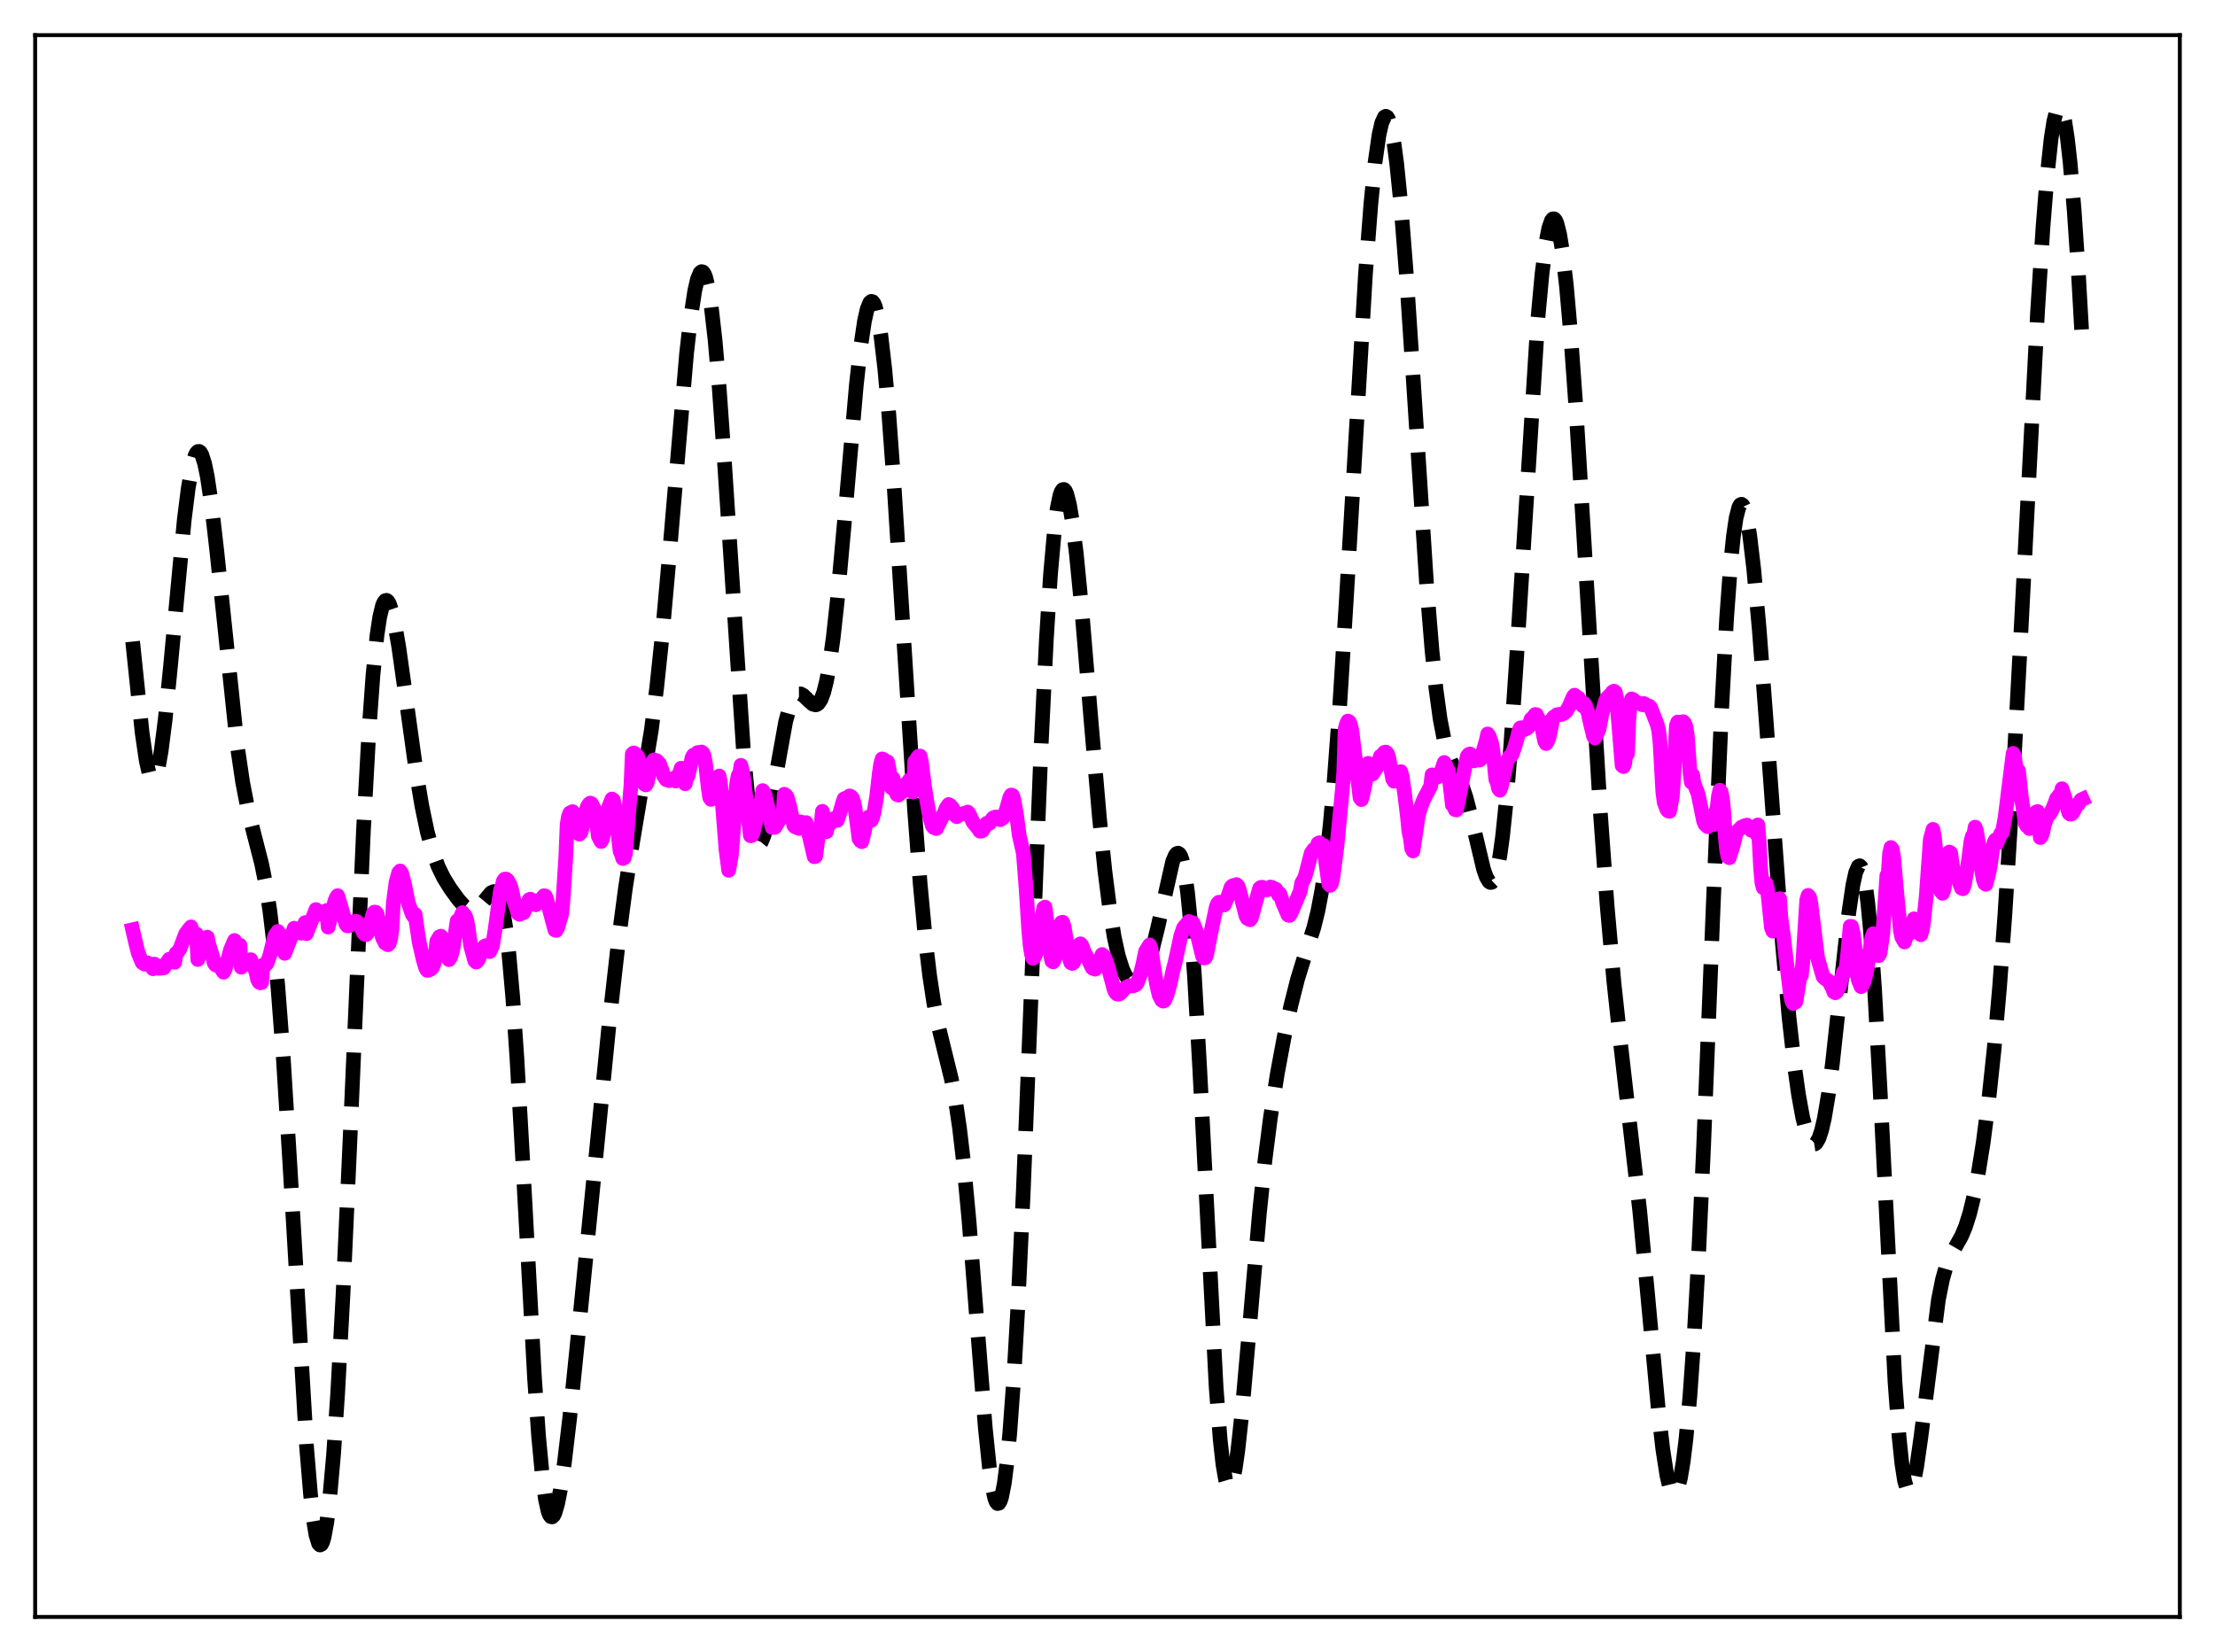 <?xml version="1.0" encoding="utf-8" standalone="no"?>
<!DOCTYPE svg PUBLIC "-//W3C//DTD SVG 1.1//EN"
  "http://www.w3.org/Graphics/SVG/1.1/DTD/svg11.dtd">
<svg xmlns:xlink="http://www.w3.org/1999/xlink" width="453.6pt" height="338.4pt" viewBox="0 0 453.6 338.4" xmlns="http://www.w3.org/2000/svg" version="1.1">
 <defs>
  <style type="text/css">*{stroke-linejoin: round; stroke-linecap: butt}</style>
 </defs>
 <g id="figure_1">
  <g id="patch_1">
   <path d="M 0 338.4 
L 453.6 338.4 
L 453.6 0 
L 0 0 
z
" style="fill: #ffffff"/>
  </g>
  <g id="axes_1">
   <g id="patch_2">
    <path d="M 7.2 331.2 
L 446.4 331.2 
L 446.4 7.2 
L 7.2 7.2 
z
" style="fill: #ffffff"/>
   </g>
   <g id="matplotlib.axis_1"/>
   <g id="matplotlib.axis_2"/>
   <g id="line2d_1">
    <path d="M 27.164 131.411 
L 29.11 150.116 
L 29.944 155.81 
L 30.5 158.269 
L 31.056 159.5 
L 31.334 159.634 
L 31.612 159.444 
L 31.89 158.933 
L 32.446 156.975 
L 33.003 153.856 
L 33.837 147.318 
L 34.949 136.136 
L 37.729 106.517 
L 38.563 99.891 
L 39.398 95.212 
L 39.954 93.324 
L 40.232 92.771 
L 40.51 92.482 
L 40.788 92.457 
L 41.066 92.696 
L 41.344 93.194 
L 41.9 94.942 
L 42.456 97.632 
L 43.29 103.215 
L 44.402 112.872 
L 48.573 152.68 
L 49.685 160.208 
L 50.797 165.953 
L 51.91 170.453 
L 53.578 176.935 
L 54.412 181.085 
L 55.246 186.458 
L 56.08 193.419 
L 56.914 202.209 
L 58.027 216.882 
L 59.417 239.343 
L 62.753 296.035 
L 63.588 306.072 
L 64.144 311.021 
L 64.7 314.419 
L 65.256 316.198 
L 65.534 316.473 
L 65.812 316.339 
L 66.09 315.802 
L 66.368 314.867 
L 66.924 311.831 
L 67.48 307.3 
L 68.314 297.856 
L 69.148 285.454 
L 70.261 264.828 
L 71.651 234.025 
L 74.431 170.074 
L 75.543 149.899 
L 76.378 138.329 
L 77.212 130.066 
L 77.768 126.375 
L 78.324 124.064 
L 78.602 123.397 
L 78.88 123.036 
L 79.158 122.966 
L 79.436 123.17 
L 79.714 123.632 
L 80.27 125.256 
L 80.826 127.687 
L 81.66 132.51 
L 83.051 142.399 
L 85.275 158.442 
L 86.387 165.062 
L 87.499 170.381 
L 88.612 174.451 
L 89.724 177.484 
L 90.836 179.768 
L 92.226 182.017 
L 93.894 184.299 
L 95.007 185.539 
L 95.841 186.173 
L 96.397 186.388 
L 96.953 186.404 
L 97.509 186.206 
L 98.065 185.799 
L 98.899 184.87 
L 100.568 182.861 
L 101.124 182.62 
L 101.402 182.673 
L 101.68 182.874 
L 101.958 183.247 
L 102.514 184.6 
L 103.07 186.916 
L 103.626 190.35 
L 104.182 195.018 
L 105.016 204.438 
L 105.85 216.629 
L 106.963 236.234 
L 109.465 282.332 
L 110.299 294.241 
L 111.133 303.051 
L 111.689 307.055 
L 112.245 309.569 
L 112.523 310.288 
L 112.802 310.665 
L 113.08 310.717 
L 113.358 310.461 
L 113.636 309.914 
L 114.192 308.029 
L 114.748 305.219 
L 115.582 299.598 
L 116.694 290.202 
L 118.362 273.859 
L 124.757 209.467 
L 126.704 192.292 
L 128.094 181.814 
L 129.484 172.901 
L 133.377 149.613 
L 134.489 140.8 
L 135.601 130.23 
L 136.991 114.72 
L 140.606 72.336 
L 141.44 64.996 
L 142.274 59.554 
L 142.83 57.161 
L 143.386 55.858 
L 143.665 55.636 
L 143.943 55.707 
L 144.221 56.077 
L 144.499 56.748 
L 145.055 58.995 
L 145.611 62.437 
L 146.445 69.743 
L 147.279 79.379 
L 148.391 95.111 
L 152.284 154.316 
L 153.118 162.98 
L 153.952 169.001 
L 154.508 171.467 
L 155.064 172.715 
L 155.342 172.905 
L 155.62 172.823 
L 155.899 172.485 
L 156.455 171.118 
L 157.011 168.975 
L 157.845 164.719 
L 160.903 147.746 
L 161.737 144.768 
L 162.294 143.405 
L 162.85 142.54 
L 163.406 142.137 
L 163.962 142.134 
L 164.518 142.442 
L 165.63 143.534 
L 166.464 144.239 
L 167.02 144.385 
L 167.298 144.307 
L 167.576 144.107 
L 168.132 143.279 
L 168.689 141.794 
L 169.245 139.573 
L 169.801 136.571 
L 170.635 130.595 
L 171.469 122.985 
L 172.859 107.624 
L 175.362 78.896 
L 176.196 71.36 
L 177.03 65.76 
L 177.586 63.301 
L 178.142 61.963 
L 178.42 61.732 
L 178.698 61.8 
L 178.976 62.168 
L 179.254 62.837 
L 179.81 65.073 
L 180.366 68.477 
L 181.201 75.644 
L 182.035 85.022 
L 183.147 100.287 
L 184.815 126.777 
L 187.318 166.302 
L 188.43 180.947 
L 189.542 192.815 
L 190.376 199.814 
L 191.21 205.326 
L 192.044 209.638 
L 193.157 214.228 
L 194.825 220.994 
L 195.659 225.395 
L 196.493 231.029 
L 197.327 238.15 
L 198.439 250.028 
L 199.83 267.783 
L 201.776 292.483 
L 202.61 300.522 
L 203.166 304.416 
L 203.722 306.937 
L 204 307.646 
L 204.278 307.975 
L 204.556 307.919 
L 204.834 307.475 
L 205.112 306.643 
L 205.669 303.82 
L 206.225 299.473 
L 206.781 293.638 
L 207.615 282.177 
L 208.449 267.615 
L 209.561 243.893 
L 211.229 202.061 
L 213.176 153.47 
L 214.288 130.86 
L 215.122 117.758 
L 215.956 108.319 
L 216.512 104.078 
L 217.068 101.428 
L 217.346 100.675 
L 217.625 100.288 
L 217.903 100.254 
L 218.181 100.56 
L 218.459 101.189 
L 219.015 103.359 
L 219.571 106.632 
L 220.405 113.306 
L 221.517 124.708 
L 223.463 148.01 
L 225.132 167.303 
L 226.244 178.211 
L 227.356 186.964 
L 228.19 192.014 
L 229.024 195.806 
L 229.858 198.455 
L 230.415 199.661 
L 230.971 200.478 
L 231.527 200.95 
L 232.083 201.117 
L 232.639 201.003 
L 233.195 200.622 
L 233.751 199.975 
L 234.307 199.051 
L 235.141 197.119 
L 235.975 194.499 
L 237.088 189.997 
L 240.146 176.44 
L 240.702 175.164 
L 240.98 174.836 
L 241.258 174.752 
L 241.536 174.936 
L 241.814 175.413 
L 242.092 176.206 
L 242.649 178.816 
L 243.205 182.894 
L 243.761 188.505 
L 244.595 199.749 
L 245.707 219.287 
L 249.044 284.111 
L 249.878 294.919 
L 250.434 299.955 
L 250.99 303.166 
L 251.268 304.091 
L 251.546 304.572 
L 251.824 304.625 
L 252.102 304.266 
L 252.38 303.515 
L 252.936 300.933 
L 253.492 297.085 
L 254.326 289.439 
L 255.717 273.7 
L 257.941 248.165 
L 259.053 237.622 
L 260.165 228.92 
L 261.556 220.048 
L 262.946 212.562 
L 264.336 206.044 
L 265.726 200.55 
L 267.117 196.041 
L 269.063 189.957 
L 269.897 186.561 
L 270.731 182.142 
L 271.565 176.348 
L 272.399 168.914 
L 273.234 159.701 
L 274.346 144.702 
L 275.736 122.35 
L 279.629 56.116 
L 280.741 41.696 
L 281.575 33.405 
L 282.409 27.584 
L 282.965 25.167 
L 283.521 23.959 
L 283.799 23.815 
L 284.077 23.977 
L 284.355 24.445 
L 284.911 26.291 
L 285.468 29.323 
L 286.024 33.492 
L 286.858 41.714 
L 287.97 55.801 
L 289.36 76.826 
L 292.141 119.652 
L 293.253 133.24 
L 294.087 141.251 
L 294.921 147.321 
L 295.755 151.63 
L 296.589 154.553 
L 297.423 156.59 
L 299.37 160.797 
L 300.204 163.283 
L 301.316 167.536 
L 303.818 178.074 
L 304.375 179.645 
L 304.931 180.581 
L 305.209 180.762 
L 305.487 180.729 
L 305.765 180.464 
L 306.043 179.956 
L 306.599 178.158 
L 307.155 175.268 
L 307.711 171.253 
L 308.545 163.16 
L 309.379 152.785 
L 310.492 136.115 
L 314.94 65.198 
L 315.774 56.165 
L 316.609 49.618 
L 317.165 46.757 
L 317.721 45.152 
L 317.999 44.827 
L 318.277 44.822 
L 318.555 45.136 
L 318.833 45.765 
L 319.389 47.956 
L 319.945 51.35 
L 320.779 58.546 
L 321.613 68.005 
L 322.726 83.489 
L 324.394 110.767 
L 327.73 166.463 
L 329.121 185.574 
L 330.511 201.222 
L 331.901 214.096 
L 335.794 248.01 
L 337.462 265.722 
L 339.686 289.636 
L 340.52 296.865 
L 341.355 302.236 
L 341.911 304.571 
L 342.467 305.817 
L 342.745 306.018 
L 343.023 305.934 
L 343.301 305.564 
L 343.579 304.908 
L 344.135 302.734 
L 344.691 299.407 
L 345.247 294.904 
L 346.081 285.862 
L 346.915 273.943 
L 347.75 259.088 
L 348.862 235.092 
L 350.808 186.394 
L 352.476 147.058 
L 353.589 126.556 
L 354.423 115.269 
L 354.979 109.827 
L 355.535 106.052 
L 356.091 103.896 
L 356.369 103.403 
L 356.647 103.284 
L 356.925 103.526 
L 357.203 104.116 
L 357.759 106.274 
L 358.315 109.634 
L 359.149 116.628 
L 360.262 128.862 
L 361.652 147.219 
L 364.988 192.986 
L 366.379 208.496 
L 367.491 218.411 
L 368.325 224.306 
L 369.159 228.872 
L 369.993 232.099 
L 370.549 233.487 
L 371.105 234.239 
L 371.383 234.368 
L 371.661 234.327 
L 371.94 234.113 
L 372.496 233.15 
L 373.052 231.46 
L 373.608 229.038 
L 374.442 224.074 
L 375.276 217.684 
L 376.666 204.87 
L 378.613 186.944 
L 379.447 181.285 
L 380.003 178.752 
L 380.559 177.456 
L 380.837 177.331 
L 381.115 177.581 
L 381.393 178.224 
L 381.949 180.742 
L 382.505 184.955 
L 383.061 190.867 
L 383.895 202.731 
L 385.008 223.071 
L 388.066 283.068 
L 388.9 294.284 
L 389.456 299.656 
L 390.012 303.271 
L 390.569 305.168 
L 390.847 305.506 
L 391.125 305.462 
L 391.403 305.059 
L 391.959 303.284 
L 392.515 300.407 
L 393.349 294.566 
L 396.964 266.196 
L 397.798 262.046 
L 398.632 259.108 
L 399.466 257.107 
L 400.578 255.187 
L 401.69 253.21 
L 402.524 251.217 
L 403.359 248.56 
L 404.193 245.141 
L 405.027 240.916 
L 406.139 233.972 
L 407.251 225.398 
L 408.363 214.938 
L 409.476 202.27 
L 410.588 187.13 
L 411.978 164.685 
L 413.646 133.522 
L 417.261 63.853 
L 418.373 46.561 
L 419.207 36.148 
L 420.041 28.379 
L 420.597 24.828 
L 421.154 22.662 
L 421.432 22.114 
L 421.71 21.927 
L 421.988 22.104 
L 422.266 22.644 
L 422.822 24.808 
L 423.378 28.391 
L 423.934 33.344 
L 424.768 43.176 
L 425.602 55.6 
L 426.436 70.217 
L 426.436 70.217 
" clip-path="url(#p2f0b9b41ca)" style="fill: none; stroke-dasharray: 11.1,4.8; stroke-dashoffset: 0; stroke: #000000; stroke-width: 3"/>
   </g>
   <g id="line2d_2">
    <path d="M 27.164 190.443 
L 27.72 192.856 
L 28.276 195.13 
L 29.11 197.156 
L 29.666 197.512 
L 30.222 197.238 
L 31.056 197.994 
L 31.334 198.438 
L 31.612 197.48 
L 31.89 197.66 
L 32.446 198.35 
L 33.559 198.249 
L 34.115 197.26 
L 34.671 196.465 
L 35.783 197.115 
L 36.061 195.258 
L 36.339 195.128 
L 36.895 194.241 
L 38.007 191.28 
L 38.842 190.162 
L 39.12 189.856 
L 39.398 191.066 
L 39.954 191.219 
L 40.232 191.309 
L 40.51 196.541 
L 41.622 193.653 
L 41.9 192.677 
L 42.178 192.121 
L 42.456 191.965 
L 42.734 193.383 
L 43.568 196.014 
L 43.846 197.23 
L 44.124 197.632 
L 44.402 197.777 
L 44.68 197.604 
L 44.959 197.636 
L 45.237 198.039 
L 45.515 198.766 
L 45.793 199.142 
L 46.071 198.608 
L 46.627 196.702 
L 47.183 194.612 
L 48.017 192.646 
L 48.295 193.536 
L 48.851 193.52 
L 49.129 193.591 
L 49.407 198.119 
L 49.963 197.117 
L 50.241 196.773 
L 51.354 196.574 
L 51.632 197.406 
L 51.91 197.873 
L 52.466 199.231 
L 52.744 200.6 
L 53.022 201.148 
L 53.3 201.316 
L 53.578 201.263 
L 53.856 197.666 
L 54.134 197.78 
L 54.412 197.628 
L 54.69 197.287 
L 55.246 195.725 
L 56.08 192.384 
L 56.358 191.539 
L 56.914 190.788 
L 57.193 191.624 
L 57.749 191.698 
L 58.027 191.815 
L 58.305 195.283 
L 59.695 191.695 
L 60.251 190.124 
L 60.529 191.007 
L 60.807 190.869 
L 61.085 190.869 
L 61.363 190.674 
L 61.641 191.157 
L 62.475 188.977 
L 62.753 191.237 
L 64.7 186.307 
L 64.978 186.656 
L 65.812 186.81 
L 66.09 187.356 
L 66.368 187.282 
L 66.646 187.024 
L 66.924 186.494 
L 67.202 189.903 
L 68.592 184.521 
L 68.87 183.838 
L 69.148 183.461 
L 69.705 185.257 
L 70.817 189.238 
L 71.095 189.635 
L 71.373 189.658 
L 71.651 189.025 
L 72.763 188.702 
L 73.041 188.761 
L 73.597 189.358 
L 73.875 189.791 
L 74.431 191.061 
L 74.709 191.369 
L 74.987 191.454 
L 75.265 191.153 
L 75.543 190.413 
L 76.378 187.181 
L 76.656 186.833 
L 76.934 186.857 
L 77.212 187.192 
L 78.324 192.078 
L 78.88 193.172 
L 79.436 193.515 
L 79.714 193.238 
L 79.992 192.345 
L 80.27 190.243 
L 80.548 184.885 
L 81.104 180.672 
L 81.66 178.701 
L 81.939 178.4 
L 82.217 178.797 
L 82.773 180.803 
L 83.607 184.927 
L 84.441 187.333 
L 84.719 187.708 
L 84.997 187.273 
L 85.831 192.924 
L 86.665 196.589 
L 87.221 198.384 
L 87.499 198.784 
L 88.056 198.619 
L 88.334 198.425 
L 88.612 198.085 
L 88.89 197.367 
L 89.168 195.889 
L 89.446 192.81 
L 90.002 191.865 
L 90.28 191.755 
L 90.558 192.128 
L 91.114 194.451 
L 91.392 195.877 
L 91.948 196.573 
L 92.226 196.142 
L 92.504 195.381 
L 92.782 194.205 
L 93.616 188.625 
L 93.894 189.265 
L 94.451 187.504 
L 94.729 186.92 
L 95.007 187.359 
L 95.285 187.585 
L 95.563 188.372 
L 95.841 189.777 
L 96.397 193.768 
L 96.953 195.781 
L 97.231 196.808 
L 97.509 197.07 
L 97.787 196.831 
L 98.065 196.379 
L 98.343 195.323 
L 99.177 193.87 
L 99.455 193.706 
L 100.289 194.929 
L 100.846 193.764 
L 101.402 190.314 
L 102.514 182.214 
L 102.792 181.634 
L 103.07 180.455 
L 103.348 180.078 
L 103.626 180.061 
L 103.904 180.269 
L 104.46 181.24 
L 104.738 182.091 
L 105.294 184.654 
L 106.128 187.127 
L 106.406 187.286 
L 106.963 186.546 
L 107.241 186.939 
L 108.353 184.272 
L 108.631 184.184 
L 108.909 184.362 
L 109.465 185.165 
L 109.743 185.329 
L 110.855 184.161 
L 111.411 183.469 
L 111.689 183.544 
L 111.967 184.232 
L 113.636 190.499 
L 113.914 190.584 
L 114.192 190.065 
L 115.026 187.234 
L 115.304 184.316 
L 115.86 175.595 
L 116.138 168.886 
L 116.416 167.227 
L 116.694 166.521 
L 117.25 166.243 
L 117.528 166.78 
L 118.64 170.861 
L 118.919 170.595 
L 119.197 169.627 
L 119.753 166.728 
L 120.309 165.179 
L 120.587 164.73 
L 120.865 164.5 
L 121.143 164.628 
L 121.699 165.712 
L 122.255 169.243 
L 122.533 171.298 
L 123.089 172.372 
L 123.367 171.878 
L 123.923 169.023 
L 124.479 165.747 
L 125.314 163.662 
L 125.592 163.853 
L 125.87 165.101 
L 126.426 169.568 
L 126.982 174.348 
L 127.26 174.959 
L 127.538 175.855 
L 127.816 175.73 
L 128.094 174.778 
L 129.206 160.855 
L 129.484 154.448 
L 129.762 154.228 
L 130.04 154.347 
L 130.318 154.821 
L 130.596 154.951 
L 131.152 157.804 
L 131.431 159.781 
L 131.709 159.561 
L 131.987 160.622 
L 132.265 160.782 
L 132.543 160.304 
L 133.099 157.401 
L 133.377 156.416 
L 133.933 155.643 
L 134.489 155.819 
L 135.045 156.417 
L 135.601 157.882 
L 135.879 158.877 
L 136.435 159.701 
L 136.991 159.901 
L 137.548 159.771 
L 137.826 159.726 
L 138.104 159.349 
L 138.382 159.991 
L 138.66 159.887 
L 139.494 157.347 
L 139.772 157.612 
L 140.05 158.796 
L 140.328 160.545 
L 140.606 159.228 
L 140.884 158.981 
L 141.718 155.188 
L 141.996 154.687 
L 142.552 154.566 
L 142.83 154.164 
L 143.386 154.08 
L 143.665 154.036 
L 143.943 154.24 
L 144.221 154.991 
L 144.499 156.573 
L 145.055 161.548 
L 145.333 163.373 
L 145.611 163.743 
L 145.889 163.605 
L 146.167 161.553 
L 146.723 159.813 
L 147.001 159.966 
L 147.279 158.946 
L 147.557 160.679 
L 147.835 163.374 
L 148.669 174.006 
L 149.225 178.271 
L 149.782 175.155 
L 150.338 168.077 
L 150.616 163.112 
L 150.894 160.231 
L 151.172 158.865 
L 151.45 158.723 
L 151.728 156.762 
L 152.006 157.835 
L 152.284 159.405 
L 153.674 171.184 
L 153.952 171.154 
L 154.23 170.617 
L 154.786 168.128 
L 155.064 166.204 
L 155.62 164.477 
L 155.899 164.166 
L 156.177 161.942 
L 156.455 162.363 
L 156.733 163.05 
L 158.123 169.494 
L 158.401 169.075 
L 158.679 169.482 
L 159.791 167.659 
L 160.069 167.003 
L 160.347 166.718 
L 160.625 162.689 
L 160.903 162.867 
L 161.181 163.242 
L 161.737 165.202 
L 162.572 169.119 
L 162.85 169.382 
L 163.684 169.704 
L 163.962 168.342 
L 164.518 169.006 
L 164.796 169.557 
L 165.074 168.498 
L 166.742 175.49 
L 167.02 175.412 
L 167.576 171.318 
L 167.854 169.536 
L 168.132 169.098 
L 168.411 166.193 
L 169.245 170.364 
L 169.523 168.707 
L 169.801 168.914 
L 170.079 168.61 
L 170.635 167.729 
L 171.191 167.751 
L 171.469 168.045 
L 172.025 166.377 
L 172.581 164.417 
L 172.859 163.624 
L 173.137 163.495 
L 173.693 163.586 
L 173.971 163.027 
L 174.249 163.145 
L 174.528 163.422 
L 174.806 164.203 
L 175.084 165.442 
L 175.918 171.819 
L 176.196 172.214 
L 176.474 172.403 
L 177.03 170.262 
L 177.308 168.476 
L 177.586 167.64 
L 177.864 167.374 
L 178.142 167.295 
L 178.42 168.049 
L 178.698 167.451 
L 178.976 166.44 
L 179.532 163.153 
L 180.088 158.19 
L 180.366 156.449 
L 180.645 155.451 
L 180.923 155.562 
L 181.479 157.379 
L 181.757 156.042 
L 182.035 157.326 
L 182.591 161.389 
L 182.869 159.411 
L 183.147 161.613 
L 183.703 162.757 
L 183.981 162.871 
L 184.537 162.34 
L 184.815 162.136 
L 185.093 160.967 
L 185.371 160.638 
L 185.649 160.529 
L 185.927 160.587 
L 186.205 159.785 
L 186.762 162.128 
L 187.04 162.225 
L 187.318 155.995 
L 187.596 156.201 
L 187.874 155.199 
L 188.152 154.877 
L 188.43 154.868 
L 188.708 156.119 
L 189.264 160.604 
L 189.82 164.219 
L 190.376 167.233 
L 190.932 169.151 
L 191.21 169.51 
L 191.488 169.39 
L 191.766 169.719 
L 193.435 166.41 
L 193.713 165.603 
L 194.269 164.789 
L 194.547 164.925 
L 195.103 165.586 
L 195.659 167.062 
L 195.937 167.285 
L 196.215 166.938 
L 196.771 166.811 
L 197.605 166.554 
L 197.883 166.527 
L 198.161 166.34 
L 198.439 166.642 
L 199.274 168.438 
L 200.386 169.794 
L 200.664 170.25 
L 200.942 170.253 
L 201.22 170.126 
L 202.054 168.646 
L 202.61 168.665 
L 203.166 167.793 
L 203.444 167.483 
L 204 167.328 
L 204.834 167.905 
L 205.391 167.516 
L 205.669 167.111 
L 206.225 165.375 
L 206.781 163.378 
L 207.059 162.857 
L 207.337 162.924 
L 207.615 163.712 
L 208.171 166.883 
L 208.727 171.126 
L 209.561 174.748 
L 210.117 181.838 
L 210.673 190.63 
L 210.951 193.65 
L 211.229 195.42 
L 211.508 196.303 
L 211.786 196.119 
L 212.064 195.576 
L 212.62 192.631 
L 213.732 185.975 
L 214.01 185.808 
L 214.566 190.107 
L 215.122 195.511 
L 215.4 196.852 
L 215.678 197.034 
L 215.956 196.502 
L 216.512 193.592 
L 217.068 189.943 
L 217.346 188.973 
L 217.625 188.9 
L 217.903 189.743 
L 219.015 196.354 
L 219.293 197.213 
L 219.571 197.347 
L 219.849 197.161 
L 220.127 196.495 
L 220.961 193.534 
L 221.239 193.324 
L 221.517 193.617 
L 222.073 195.055 
L 222.907 196.613 
L 223.463 197.838 
L 223.742 198.335 
L 224.298 198.525 
L 224.854 197.558 
L 225.688 195.52 
L 225.966 195.737 
L 226.244 196.157 
L 226.8 197.598 
L 228.19 202.8 
L 228.468 203.323 
L 228.746 203.605 
L 229.024 203.647 
L 229.302 203.561 
L 229.58 203.332 
L 230.415 202.362 
L 231.249 201.93 
L 232.083 201.935 
L 232.639 201.687 
L 232.917 201.291 
L 233.473 199.78 
L 234.029 197.604 
L 234.585 194.893 
L 235.419 193.551 
L 235.697 194.287 
L 236.254 197.889 
L 236.81 201.403 
L 237.366 203.849 
L 237.922 204.902 
L 238.2 205.068 
L 238.478 204.942 
L 239.034 203.655 
L 239.59 201.691 
L 240.146 199.008 
L 240.702 196.867 
L 241.814 191.696 
L 242.371 190.049 
L 243.483 188.737 
L 243.761 188.929 
L 244.039 189.289 
L 244.317 189.034 
L 244.873 190.449 
L 245.429 192.462 
L 246.263 195.855 
L 246.541 196.23 
L 246.819 196.192 
L 247.097 195.592 
L 247.931 191.234 
L 249.044 185.886 
L 249.322 185.144 
L 249.6 184.81 
L 249.878 184.824 
L 250.434 185.382 
L 250.712 185.359 
L 251.546 183.393 
L 252.102 181.736 
L 252.38 181.463 
L 252.658 181.349 
L 252.936 181.394 
L 253.214 181.195 
L 253.492 181.458 
L 253.77 182.187 
L 255.161 187.631 
L 255.439 188.122 
L 255.995 188.397 
L 256.273 188.003 
L 257.941 181.966 
L 258.219 181.756 
L 258.497 181.736 
L 259.331 182.266 
L 259.609 182.246 
L 260.165 181.694 
L 260.443 181.752 
L 260.721 182.001 
L 261 182.012 
L 261.278 182.153 
L 261.556 182.61 
L 261.834 183.334 
L 262.112 183.095 
L 262.668 184.869 
L 263.224 186.161 
L 263.78 187.437 
L 264.058 187.517 
L 264.336 187.153 
L 266.282 182.538 
L 266.56 180.882 
L 267.117 179.914 
L 267.395 179.105 
L 268.507 174.764 
L 269.063 173.977 
L 269.619 173.992 
L 269.897 172.775 
L 270.175 172.624 
L 270.453 173.024 
L 270.731 173.92 
L 271.009 173.16 
L 272.121 181.066 
L 272.399 181.359 
L 272.677 180.988 
L 272.955 179.725 
L 273.79 173.336 
L 274.902 161.636 
L 275.18 158.137 
L 275.458 149.343 
L 275.736 148.296 
L 276.014 147.698 
L 276.292 147.845 
L 276.57 148.464 
L 276.848 149.685 
L 277.404 154.258 
L 278.516 163.385 
L 278.794 163.789 
L 279.072 162.856 
L 279.629 160.258 
L 279.907 157.288 
L 280.185 156.35 
L 280.463 156.657 
L 281.019 158.587 
L 281.853 157.385 
L 282.687 154.895 
L 282.965 154.737 
L 283.521 154.096 
L 283.799 154.051 
L 284.077 154.307 
L 284.355 154.953 
L 285.189 159.527 
L 285.468 160.016 
L 286.302 158.697 
L 286.58 158.507 
L 286.858 158.053 
L 287.136 159.003 
L 287.692 162.916 
L 288.248 167.525 
L 288.526 170.395 
L 288.804 171.559 
L 289.082 173.773 
L 289.36 174.304 
L 290.472 166.953 
L 291.028 165.119 
L 291.585 163.684 
L 292.975 161.054 
L 293.253 158.715 
L 293.531 158.776 
L 294.087 159.251 
L 294.365 159.171 
L 294.921 158.228 
L 295.199 157.861 
L 295.755 156.183 
L 296.033 156.654 
L 296.311 157.455 
L 296.589 157.845 
L 297.145 162.385 
L 297.423 164.886 
L 297.701 164.746 
L 297.98 165.83 
L 298.258 165.905 
L 298.814 163.362 
L 299.648 158.87 
L 300.482 154.893 
L 300.76 154.542 
L 301.038 154.428 
L 301.316 154.659 
L 301.594 155.131 
L 301.872 155.852 
L 302.15 154.941 
L 302.428 155.108 
L 302.984 155.688 
L 303.262 155.488 
L 304.375 151.597 
L 304.653 150.342 
L 304.931 150.74 
L 305.487 152.313 
L 305.765 154.008 
L 306.321 159.667 
L 306.599 160.187 
L 306.877 161.517 
L 307.155 161.868 
L 307.433 161.167 
L 308.545 156.131 
L 309.101 154.985 
L 309.379 154.895 
L 309.657 154.564 
L 310.214 152.9 
L 310.77 150.969 
L 311.048 149.718 
L 311.326 149.106 
L 311.604 149.057 
L 311.882 149.342 
L 312.16 149.461 
L 312.438 149.237 
L 312.716 149.196 
L 312.994 148.925 
L 313.55 147.272 
L 314.106 146.799 
L 314.384 146.35 
L 314.662 146.396 
L 314.94 147.093 
L 315.218 148.149 
L 315.496 147.709 
L 316.331 151.821 
L 316.609 152.308 
L 316.887 151.903 
L 317.165 151.214 
L 317.443 150.128 
L 317.999 147.088 
L 318.277 146.797 
L 318.555 146.683 
L 318.833 146.407 
L 319.389 146.312 
L 319.667 146.361 
L 320.223 146.142 
L 320.779 145.659 
L 321.335 144.675 
L 322.169 142.719 
L 322.448 142.386 
L 322.726 142.624 
L 323.004 143.048 
L 323.282 142.987 
L 323.838 144.179 
L 324.116 144.605 
L 324.394 144.083 
L 324.672 144.522 
L 325.228 146.08 
L 325.784 148.573 
L 326.34 150.85 
L 326.618 151.176 
L 327.452 149.407 
L 328.008 146.401 
L 328.843 143.451 
L 329.121 142.937 
L 329.955 142.12 
L 330.233 141.72 
L 330.511 141.574 
L 330.789 141.758 
L 331.067 143.12 
L 332.179 156.806 
L 332.457 157.019 
L 332.735 156.328 
L 333.013 153.852 
L 333.291 154.399 
L 333.569 147.34 
L 333.847 144.223 
L 334.125 143.158 
L 334.403 143.263 
L 335.238 144.011 
L 335.516 144.003 
L 336.35 144.367 
L 336.628 144.106 
L 337.462 144.601 
L 337.74 144.626 
L 338.018 144.918 
L 339.13 147.742 
L 339.408 148.511 
L 339.686 149.696 
L 339.964 152.354 
L 340.52 162.218 
L 340.798 164.365 
L 341.355 165.813 
L 341.633 166.137 
L 341.911 166.189 
L 342.467 163.131 
L 342.745 159.157 
L 343.301 148.611 
L 343.579 147.893 
L 344.135 148.121 
L 344.413 147.884 
L 344.691 147.823 
L 344.969 148.094 
L 345.247 148.843 
L 345.525 150.547 
L 346.081 158.122 
L 346.359 160.228 
L 346.637 158.729 
L 346.915 160.517 
L 347.75 162.625 
L 348.862 168.131 
L 349.14 168.826 
L 349.696 169.335 
L 349.974 168.671 
L 350.252 168.867 
L 350.808 168.922 
L 351.086 166.889 
L 351.364 166.397 
L 351.642 165.521 
L 351.92 163.047 
L 352.198 161.85 
L 352.476 162.254 
L 352.754 163.739 
L 353.032 166.538 
L 353.311 171.332 
L 353.589 174.169 
L 353.867 175.499 
L 354.145 175.698 
L 354.423 174.63 
L 354.701 174.009 
L 355.257 171.857 
L 355.535 170.542 
L 356.647 169.424 
L 356.925 169.427 
L 357.203 169.155 
L 357.759 169.007 
L 358.593 170.063 
L 358.871 169.486 
L 359.149 169.564 
L 359.428 169.807 
L 359.706 170.821 
L 359.984 168.966 
L 360.262 172.561 
L 360.54 177.756 
L 360.818 180.857 
L 361.096 181.849 
L 361.652 180.931 
L 361.93 181.973 
L 362.764 190.051 
L 363.042 190.728 
L 363.32 190.26 
L 363.598 189.452 
L 363.876 188.232 
L 364.154 187.554 
L 364.432 184.076 
L 364.71 188.059 
L 365.266 192.021 
L 365.823 196.926 
L 366.657 203.72 
L 366.935 205.045 
L 367.213 205.543 
L 367.769 205.194 
L 368.325 201.831 
L 368.603 199.9 
L 368.881 199.858 
L 369.159 197.476 
L 369.993 184.291 
L 370.271 183.408 
L 370.549 183.728 
L 370.827 184.943 
L 372.218 196.189 
L 373.33 200.025 
L 373.608 200.359 
L 374.442 200.911 
L 375.276 202.401 
L 375.554 203.195 
L 375.832 203.35 
L 376.11 203.177 
L 376.666 202.05 
L 377.5 199.093 
L 377.778 199.266 
L 378.057 198.202 
L 378.335 195.853 
L 378.891 189.744 
L 379.169 189.758 
L 379.447 190.86 
L 379.725 192.714 
L 380.559 200.77 
L 381.115 202.096 
L 381.393 201.843 
L 381.671 201.269 
L 382.227 199.179 
L 383.061 193.903 
L 383.339 191.951 
L 383.617 191.246 
L 383.895 191.656 
L 384.174 192.886 
L 384.452 194.965 
L 384.73 195.754 
L 385.008 195.216 
L 385.564 191.301 
L 386.398 179.33 
L 386.676 178.925 
L 386.954 174.838 
L 387.232 173.595 
L 387.51 173.926 
L 387.788 175.601 
L 388.344 181.893 
L 389.178 190.591 
L 389.456 191.964 
L 390.012 192.951 
L 390.569 191.251 
L 390.847 190.705 
L 391.125 191.138 
L 391.403 189.681 
L 391.959 188.199 
L 392.237 188.322 
L 393.071 191.112 
L 393.349 191.47 
L 393.627 190.648 
L 393.905 188.925 
L 394.461 183.62 
L 395.295 171.951 
L 395.851 169.886 
L 396.129 171.43 
L 397.242 181.552 
L 397.52 182.653 
L 397.798 182.989 
L 398.076 182.275 
L 398.632 178.682 
L 398.91 176.074 
L 399.188 174.531 
L 399.466 174.688 
L 400.022 178.808 
L 400.3 178.747 
L 400.856 179.514 
L 401.412 181.239 
L 401.69 181.935 
L 401.968 182.051 
L 402.246 181.364 
L 403.081 176.551 
L 403.637 172.226 
L 403.915 171.255 
L 404.193 170.949 
L 404.471 169.418 
L 404.749 170.181 
L 405.305 173.486 
L 405.861 178.546 
L 406.139 180.108 
L 406.417 180.931 
L 406.695 181.139 
L 407.251 179.005 
L 407.529 177.62 
L 408.085 173.779 
L 408.363 172.552 
L 408.641 172.045 
L 408.92 172.765 
L 409.476 171.349 
L 409.754 170.688 
L 410.032 170.611 
L 410.588 167.63 
L 412.256 154.311 
L 412.534 154.787 
L 413.09 159.375 
L 413.368 157.866 
L 413.924 163.144 
L 414.758 168.642 
L 415.037 169.157 
L 415.315 169.339 
L 415.593 169.724 
L 416.149 168.222 
L 416.705 166.916 
L 416.983 166.338 
L 417.261 166.222 
L 417.539 166.993 
L 417.817 171.566 
L 418.095 171.2 
L 418.373 170.312 
L 418.651 168.883 
L 419.207 167.392 
L 419.485 166.962 
L 419.763 166.749 
L 420.319 165.74 
L 420.875 164.378 
L 421.154 163.565 
L 421.71 162.85 
L 421.988 163.07 
L 422.266 161.563 
L 422.822 163.24 
L 423.656 166.512 
L 423.934 166.769 
L 424.212 166.724 
L 424.49 166.469 
L 425.324 164.867 
L 425.602 164.756 
L 426.158 163.846 
L 426.436 163.721 
L 426.436 163.721 
" clip-path="url(#p2f0b9b41ca)" style="fill: none; stroke: #ff00ff; stroke-width: 3; stroke-linecap: square"/>
   </g>
   <g id="patch_3">
    <path d="M 7.2 331.2 
L 7.2 7.2 
" style="fill: none; stroke: #000000; stroke-width: 0.8; stroke-linejoin: miter; stroke-linecap: square"/>
   </g>
   <g id="patch_4">
    <path d="M 446.4 331.2 
L 446.4 7.2 
" style="fill: none; stroke: #000000; stroke-width: 0.8; stroke-linejoin: miter; stroke-linecap: square"/>
   </g>
   <g id="patch_5">
    <path d="M 7.2 331.2 
L 446.4 331.2 
" style="fill: none; stroke: #000000; stroke-width: 0.8; stroke-linejoin: miter; stroke-linecap: square"/>
   </g>
   <g id="patch_6">
    <path d="M 7.2 7.2 
L 446.4 7.2 
" style="fill: none; stroke: #000000; stroke-width: 0.8; stroke-linejoin: miter; stroke-linecap: square"/>
   </g>
  </g>
 </g>
 <defs>
  <clipPath id="p2f0b9b41ca">
   <rect x="7.2" y="7.2" width="439.2" height="324"/>
  </clipPath>
 </defs>
</svg>
